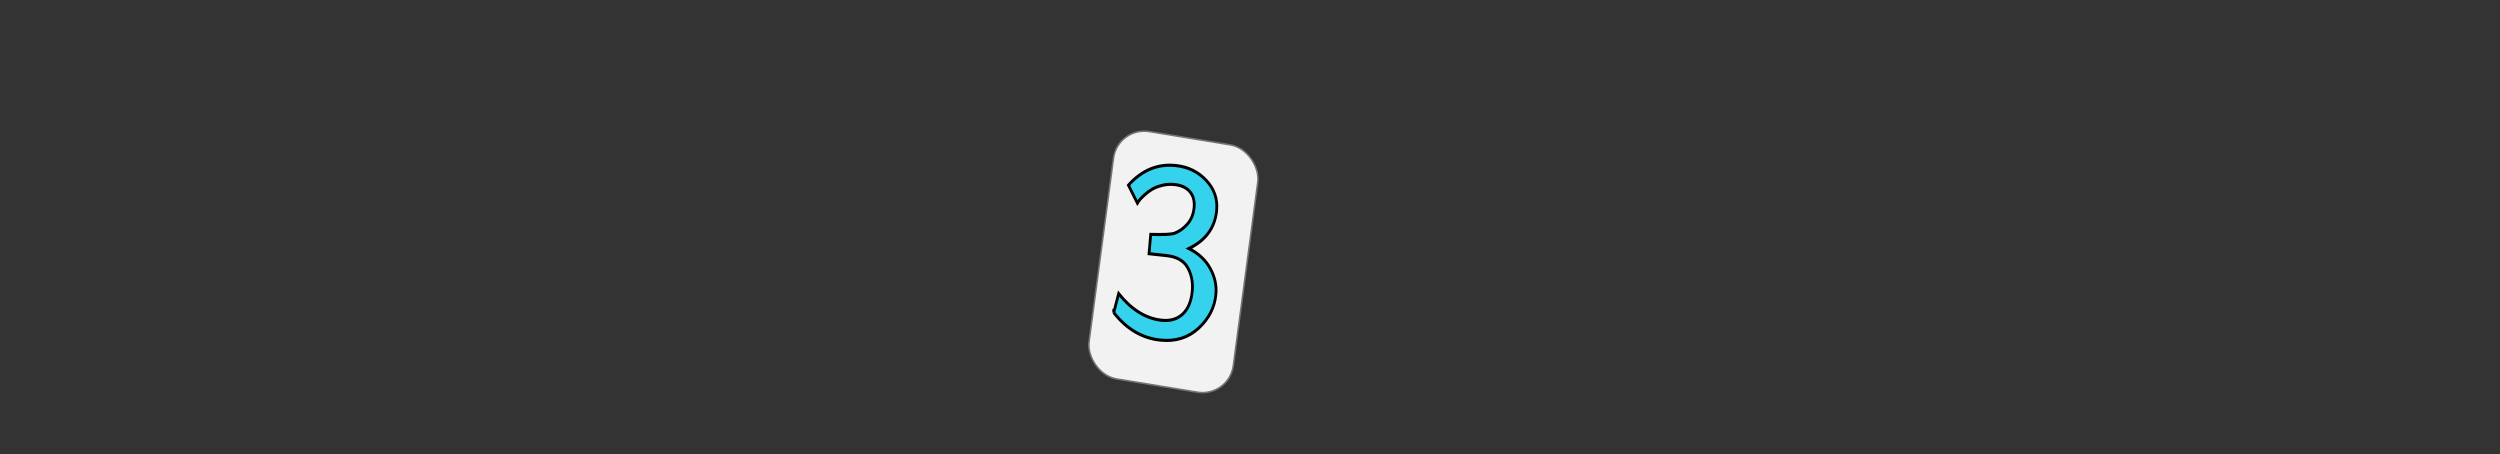 <svg width="238.7mm" height="43.35mm" version="1.1" viewBox="0 0 238.7 43.35" xmlns="http://www.w3.org/2000/svg">
 <rect x="0" y="0" width="238.7" height="43.35" fill="#333333" stroke="none"/>
 <g transform="translate(51.74 -79.53)">
  <rect transform="matrix(.987 .162 -.132 .991 0 0)" x="66.61" y="81.54" width="13.96" height="23.83" ry="3.073" fill="#f2f2f2" stroke="#757575" stroke-width=".153"/>
  <g transform="matrix(.583 .063 -.057 .648 -639.2 -373.4)" fill="#35d2ee" opacity=".999" stroke="#000" stroke-width=".457" aria-label="3">
   <path d="m1251 623.4 0.529-2.844q3.464 3.208 7.346 3.208 2.133 0 3.336-1.24 1.221-1.258 1.221-3.536 0-1.932-1.094-3.336-1.076-1.404-3.609-1.404h-2.844v-2.844q2.99-0.219 3.774-0.51 1.148-0.492 2.005-1.549 0.875-1.076 0.875-2.57 0-1.422-0.911-2.224-0.911-0.802-2.607-0.802-1.076 0-2.06 0.346-0.966 0.328-1.568 0.747-0.583 0.401-1.13 0.948-0.529 0.547-0.711 0.802-0.164 0.255-0.274 0.456l-1.714-2.479q2.99-3.628 7.456-3.609 2.953 0 5.086 1.677 2.133 1.677 2.133 4.174 0 3.846-3.956 6.052 2.461 0.857 3.737 2.57 1.294 1.695 1.294 3.664 0 2.88-2.315 5.232t-6.088 2.352q-4.448 0-7.912-3.281z" fill="#35d2ee" stroke="#000" stroke-width=".457"/>
  </g>
 </g>
</svg>

